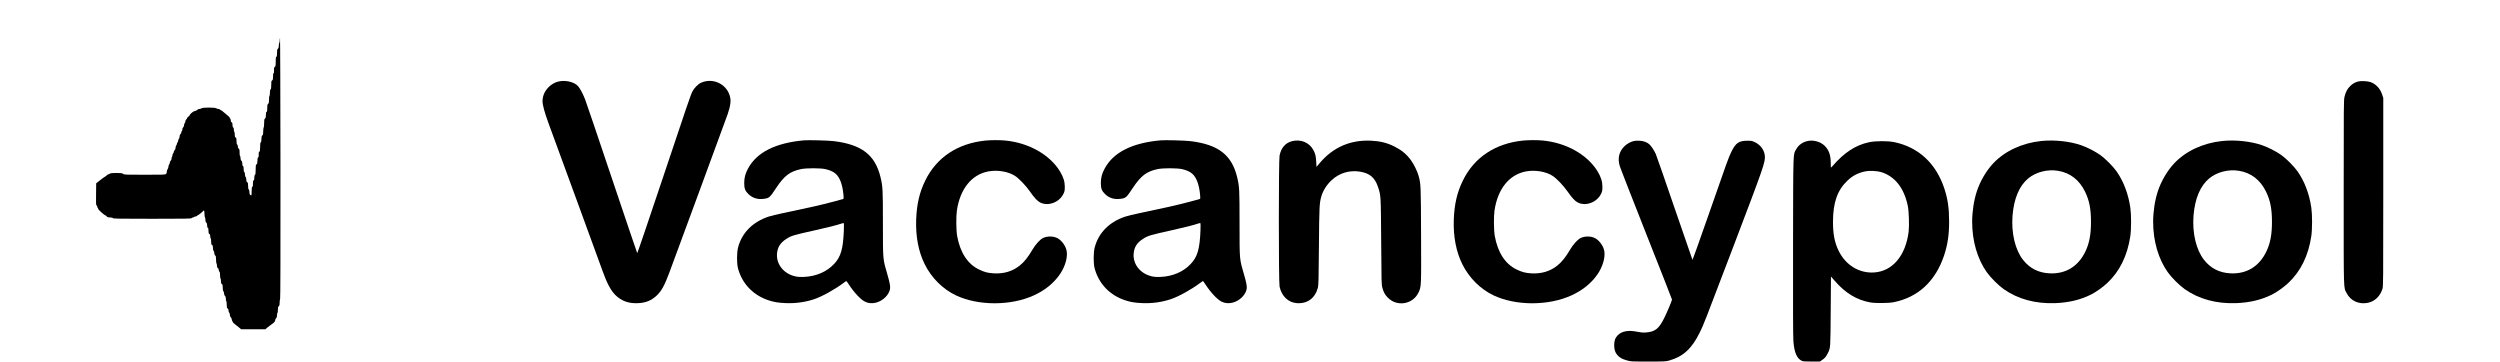 <?xml version="1.0" standalone="no"?>
<!DOCTYPE svg PUBLIC "-//W3C//DTD SVG 20010904//EN"
 "http://www.w3.org/TR/2001/REC-SVG-20010904/DTD/svg10.dtd">
<svg version="1.0" xmlns="http://www.w3.org/2000/svg"
 width="5622pt" height="813pt" viewBox="0 0 5622 813"
 preserveAspectRatio="xMidYMid meet">

<g transform="translate(0,813) scale(0.1,-0.1)"
fill="#000000" stroke="none">
<path d="M6298 7274 c-5 -4 -8 -29 -8 -55 0 -26 -4 -51 -10 -54 -5 -3 -10 -30
-10 -59 0 -40 -5 -57 -20 -71 -17 -15 -20 -31 -20 -97 0 -61 -3 -80 -15 -84
-12 -5 -15 -27 -15 -109 0 -91 -2 -104 -21 -121 -18 -16 -20 -28 -17 -76 3
-41 0 -59 -9 -62 -9 -4 -13 -28 -13 -78 0 -62 -3 -75 -20 -86 -18 -11 -20 -23
-20 -101 0 -66 -4 -92 -15 -101 -10 -9 -15 -32 -15 -76 0 -34 -4 -66 -10 -69
-5 -3 -10 -41 -10 -84 0 -65 -3 -81 -20 -96 -17 -15 -20 -31 -20 -97 0 -61 -3
-80 -15 -84 -11 -5 -15 -22 -15 -69 0 -49 -4 -66 -20 -80 -17 -15 -20 -31 -20
-106 0 -48 -4 -91 -10 -94 -5 -3 -10 -41 -10 -84 0 -65 -3 -81 -20 -96 -16
-14 -20 -31 -20 -80 0 -43 -5 -66 -15 -75 -11 -9 -15 -35 -15 -106 0 -79 -3
-96 -17 -105 -14 -8 -17 -22 -15 -63 3 -38 -1 -56 -12 -65 -12 -10 -16 -31
-16 -76 0 -49 -4 -66 -20 -80 -18 -16 -20 -31 -20 -120 0 -79 -3 -105 -15
-115 -10 -8 -15 -31 -15 -66 0 -39 -4 -55 -17 -62 -13 -8 -16 -22 -14 -69 2
-44 -2 -63 -13 -72 -12 -10 -16 -34 -16 -101 0 -47 -3 -90 -7 -93 -3 -4 -15 0
-25 10 -13 11 -18 30 -18 63 0 30 -6 52 -15 60 -11 9 -15 32 -15 81 0 58 -3
71 -20 81 -15 10 -20 24 -20 59 0 29 -6 51 -15 59 -9 7 -15 29 -15 55 0 26 -6
48 -15 55 -10 8 -15 31 -15 72 0 43 -4 60 -15 64 -10 4 -15 21 -15 54 0 34 -5
52 -20 65 -14 13 -20 31 -20 60 0 22 -5 46 -12 53 -7 7 -10 37 -9 75 2 52 -1
66 -18 81 -13 12 -21 31 -21 51 0 18 -7 38 -15 45 -11 9 -15 32 -15 79 0 55
-3 68 -20 79 -16 10 -20 23 -20 66 0 30 -4 58 -10 61 -5 3 -10 26 -10 50 0 29
-5 45 -15 49 -11 4 -15 20 -15 55 0 40 -4 52 -20 61 -14 8 -20 21 -20 46 0 21
-6 37 -15 40 -8 4 -12 10 -9 15 3 6 -7 20 -22 32 -16 12 -58 48 -94 79 -36 32
-70 58 -76 58 -6 0 -17 7 -24 15 -7 8 -25 15 -39 15 -15 0 -36 7 -47 15 -28
21 -302 21 -330 0 -10 -8 -31 -15 -46 -15 -15 0 -29 -4 -33 -9 -8 -13 -65 -41
-83 -41 -20 0 -102 -68 -102 -85 0 -7 -13 -23 -30 -35 -16 -12 -30 -27 -30
-34 0 -7 -9 -21 -20 -31 -11 -10 -20 -30 -20 -45 0 -15 -7 -33 -15 -40 -8 -7
-15 -27 -15 -45 0 -20 -8 -39 -21 -51 -13 -12 -19 -27 -16 -41 2 -13 -2 -28
-9 -34 -8 -6 -14 -21 -14 -34 0 -12 -9 -30 -20 -40 -13 -12 -20 -31 -20 -55 0
-21 -7 -43 -15 -50 -8 -7 -15 -25 -15 -40 0 -15 -7 -33 -15 -40 -8 -7 -15 -23
-15 -35 0 -12 -7 -28 -15 -35 -8 -7 -15 -29 -15 -50 0 -24 -7 -43 -20 -55 -11
-10 -20 -28 -20 -40 0 -13 -7 -28 -15 -35 -8 -7 -15 -25 -15 -41 0 -15 -4 -31
-10 -34 -5 -3 -10 -21 -10 -39 0 -20 -8 -40 -20 -51 -11 -10 -20 -30 -20 -45
0 -15 -7 -33 -15 -40 -8 -7 -15 -28 -15 -47 0 -19 -9 -46 -21 -62 -13 -17 -19
-39 -17 -57 2 -20 -3 -34 -19 -46 -19 -17 -58 -18 -480 -18 -439 0 -459 1
-483 20 -22 17 -41 20 -151 20 -95 0 -130 -4 -145 -15 -10 -8 -26 -15 -35 -15
-8 0 -26 -11 -39 -25 -13 -14 -27 -25 -31 -25 -8 0 -118 -81 -174 -128 l-30
-25 -3 -241 c-3 -212 -2 -244 12 -255 9 -8 16 -22 16 -32 0 -10 5 -21 10 -24
6 -3 10 -14 10 -23 0 -17 139 -142 157 -142 5 0 20 -11 33 -25 19 -20 33 -25
76 -25 34 0 56 -5 64 -15 11 -13 122 -15 885 -15 763 0 874 2 885 15 7 8 21
15 31 15 10 0 21 5 24 10 3 6 17 10 29 10 13 0 29 7 36 15 7 8 17 15 23 15 10
0 119 89 125 103 2 4 8 5 13 1 5 -3 9 -36 9 -74 0 -38 5 -72 10 -75 6 -3 10
-28 10 -54 0 -35 5 -53 20 -66 15 -13 20 -31 20 -65 0 -33 5 -50 15 -54 11 -4
15 -21 15 -66 0 -49 4 -62 20 -72 15 -10 20 -24 20 -55 0 -23 5 -45 10 -48 6
-3 10 -35 10 -70 0 -54 3 -66 20 -75 16 -9 20 -21 20 -64 0 -35 5 -58 15 -66
8 -7 15 -29 15 -50 0 -24 7 -43 20 -55 17 -15 20 -31 20 -96 0 -43 5 -81 10
-84 6 -3 10 -25 10 -48 0 -31 5 -45 20 -55 12 -7 20 -23 20 -41 0 -16 7 -34
15 -41 11 -9 15 -32 15 -81 0 -37 5 -71 10 -74 6 -3 10 -30 10 -58 0 -41 4
-55 20 -65 17 -10 20 -23 20 -81 0 -49 4 -72 15 -81 8 -7 15 -29 15 -50 0 -24
7 -43 20 -55 15 -13 20 -31 20 -66 0 -26 5 -51 10 -54 6 -3 10 -39 10 -78 0
-61 3 -74 20 -85 14 -8 20 -23 20 -46 0 -18 7 -39 15 -46 8 -7 15 -29 15 -50
0 -24 7 -43 20 -55 11 -10 20 -26 20 -37 0 -10 5 -28 12 -41 6 -12 14 -29 18
-37 4 -8 27 -29 51 -47 24 -17 64 -49 88 -70 l44 -38 272 0 272 0 47 40 c27
22 64 51 84 64 62 40 92 73 92 101 0 15 9 35 20 45 15 13 20 31 20 66 0 26 5
51 10 54 6 3 10 34 10 69 0 50 4 67 20 81 16 15 20 31 20 85 0 36 5 71 10 76
7 7 9 994 8 2943 -2 1613 -6 2929 -10 2925z"/>
<path d="M12555 6296 c-159 -39 -299 -175 -340 -331 -8 -32 -15 -79 -15 -103
0 -90 42 -248 134 -500 52 -141 336 -916 631 -1722 295 -806 555 -1517 577
-1580 101 -287 192 -461 295 -563 139 -138 305 -197 523 -184 168 10 290 61
406 169 110 103 181 233 288 523 36 99 338 916 670 1815 332 899 620 1682 639
1740 68 201 81 313 47 421 -83 271 -390 406 -650 286 -62 -29 -152 -121 -188
-193 -43 -85 -109 -279 -702 -2052 -293 -876 -536 -1589 -540 -1585 -4 4 -260
762 -570 1683 -309 921 -580 1720 -602 1775 -48 122 -108 236 -154 292 -81 99
-286 149 -449 109z"/>
<path d="M53043 6300 c-72 -15 -131 -47 -188 -101 -65 -61 -107 -140 -132
-247 -17 -73 -18 -185 -18 -2147 0 -2300 -5 -2126 66 -2266 88 -175 278 -261
481 -218 154 33 274 149 325 314 17 57 18 150 18 2175 l0 2115 -23 72 c-43
139 -144 247 -267 288 -59 20 -202 28 -262 15z"/>
<path d="M18080 4974 c-640 -57 -1064 -270 -1259 -636 -61 -113 -85 -205 -85
-323 -1 -125 21 -180 100 -255 91 -86 212 -121 344 -101 123 19 127 23 277
248 182 273 307 367 555 420 122 26 442 25 553 -1 191 -45 279 -117 342 -284
30 -82 51 -182 61 -295 7 -74 6 -88 -8 -92 -94 -28 -300 -83 -445 -118 -169
-42 -302 -71 -900 -198 -132 -27 -280 -64 -330 -80 -357 -119 -598 -361 -686
-689 -32 -119 -33 -367 -1 -481 94 -343 340 -598 687 -713 121 -39 215 -55
375 -62 222 -10 441 19 643 86 180 59 472 221 667 368 30 23 58 42 62 42 4 0
28 -33 54 -73 119 -184 268 -343 368 -392 73 -36 159 -43 246 -21 158 41 295
176 316 313 8 53 -8 141 -57 308 -108 374 -103 316 -104 1160 0 780 -3 826
-54 1041 -121 500 -422 733 -1049 810 -120 15 -572 27 -672 18z m896 -2033
c-17 -413 -67 -585 -218 -746 -164 -176 -403 -279 -673 -292 -89 -4 -139 -1
-195 11 -264 56 -439 274 -416 518 13 140 73 235 204 322 113 75 154 87 662
200 281 62 497 118 585 149 22 8 44 12 49 9 5 -3 6 -78 2 -171z"/>
<path d="M22160 4969 c-627 -64 -1102 -381 -1355 -904 -129 -265 -189 -527
-202 -870 -14 -382 52 -726 192 -1007 154 -309 407 -561 706 -702 239 -113
547 -176 864 -176 651 1 1191 242 1474 658 111 165 170 362 150 505 -15 115
-105 244 -207 300 -92 50 -235 51 -330 3 -65 -33 -164 -142 -226 -247 -104
-178 -190 -286 -290 -367 -165 -134 -360 -192 -591 -179 -131 8 -209 28 -330
87 -255 122 -425 384 -491 755 -22 123 -25 437 -6 568 71 490 333 814 712 883
206 37 446 -4 595 -101 89 -57 239 -214 333 -347 109 -155 171 -221 236 -253
183 -90 433 7 524 203 23 49 27 70 27 152 0 118 -32 219 -108 345 -230 378
-703 644 -1232 695 -127 12 -322 11 -445 -1z"/>
<path d="M26100 4974 c-640 -57 -1064 -270 -1259 -636 -61 -113 -85 -205 -85
-323 -1 -125 21 -180 100 -255 91 -86 212 -121 344 -101 123 19 127 23 277
248 182 273 307 367 555 420 122 26 442 25 553 -1 191 -45 279 -117 342 -284
30 -82 51 -182 61 -295 7 -74 6 -88 -8 -92 -94 -28 -300 -83 -445 -118 -169
-42 -302 -71 -900 -198 -132 -27 -280 -64 -330 -80 -357 -119 -598 -361 -686
-689 -32 -119 -33 -367 -1 -481 94 -343 340 -598 687 -713 121 -39 215 -55
375 -62 222 -10 441 19 643 86 180 59 472 221 667 368 30 23 58 42 62 42 4 0
28 -33 54 -73 119 -184 268 -343 368 -392 73 -36 159 -43 246 -21 158 41 295
176 316 313 8 53 -8 141 -57 308 -108 374 -103 316 -104 1160 0 780 -3 826
-54 1041 -121 500 -422 733 -1049 810 -120 15 -572 27 -672 18z m896 -2033
c-17 -413 -67 -585 -218 -746 -164 -176 -403 -279 -673 -292 -89 -4 -139 -1
-195 11 -264 56 -439 274 -416 518 13 140 73 235 204 322 113 75 154 87 662
200 281 62 497 118 585 149 22 8 44 12 49 9 5 -3 6 -78 2 -171z"/>
<path d="M34250 4969 c-627 -64 -1102 -381 -1355 -904 -129 -265 -189 -527
-202 -870 -14 -382 52 -726 192 -1007 154 -309 407 -561 706 -702 239 -113
547 -176 864 -176 651 1 1191 242 1474 658 111 165 170 362 150 505 -15 115
-105 244 -207 300 -92 50 -235 51 -330 3 -65 -33 -164 -142 -226 -247 -104
-178 -190 -286 -290 -367 -165 -134 -360 -192 -591 -179 -131 8 -209 28 -330
87 -255 122 -425 384 -491 755 -22 123 -25 437 -6 568 71 490 333 814 712 883
206 37 446 -4 595 -101 89 -57 239 -214 333 -347 109 -155 171 -221 236 -253
183 -90 433 7 524 203 23 49 27 70 27 152 0 118 -32 219 -108 345 -230 378
-703 644 -1232 695 -127 12 -322 11 -445 -1z"/>
<path d="M29050 4954 c-145 -39 -239 -148 -275 -321 -22 -103 -22 -2844 0
-2948 45 -213 195 -358 387 -372 238 -17 412 110 475 349 14 55 17 168 23 928
7 907 11 974 56 1129 36 124 122 260 228 358 172 162 405 232 641 193 218 -36
334 -134 403 -343 66 -199 64 -166 72 -1227 6 -943 7 -967 27 -1042 29 -103
56 -152 119 -218 206 -216 568 -157 695 115 61 129 61 129 56 1288 -4 1129 -5
1150 -57 1337 -29 104 -107 261 -177 356 -97 130 -209 222 -368 301 -162 81
-316 119 -520 129 -464 23 -853 -145 -1153 -498 l-77 -91 -6 114 c-8 133 -19
182 -62 262 -92 174 -288 254 -487 201z"/>
<path d="M36730 4956 c-76 -22 -151 -66 -205 -120 -116 -116 -151 -268 -101
-436 13 -47 284 -739 600 -1539 317 -799 576 -1460 576 -1468 0 -23 -113 -292
-177 -419 -118 -238 -206 -307 -414 -321 -67 -4 -109 -1 -195 17 -195 40 -345
13 -436 -81 -56 -57 -78 -120 -78 -224 0 -97 21 -162 71 -219 53 -60 104 -89
213 -120 88 -26 89 -26 481 -26 391 0 393 0 481 25 309 89 502 268 679 630 90
184 88 178 770 1970 668 1756 703 1855 693 1997 -10 131 -96 250 -226 311 -61
29 -75 32 -167 32 -191 0 -264 -50 -360 -249 -68 -141 -80 -174 -510 -1409
-197 -565 -361 -1024 -365 -1020 -4 5 -184 526 -400 1158 -216 633 -408 1182
-425 1222 -37 81 -99 175 -141 215 -53 50 -137 80 -233 84 -52 2 -104 -2 -131
-10z"/>
<path d="M40658 4960 c-114 -20 -214 -90 -266 -188 -71 -133 -66 35 -70 -2187
-2 -1354 0 -2042 8 -2131 20 -247 75 -380 182 -435 33 -17 60 -19 225 -19
l188 0 52 35 c58 39 89 76 126 151 62 124 60 96 66 947 l6 778 84 -96 c241
-277 494 -431 801 -486 113 -20 413 -18 525 5 549 109 941 473 1134 1052 79
239 112 456 113 749 1 308 -29 517 -108 757 -187 562 -574 923 -1118 1040
-147 32 -426 31 -576 -1 -301 -64 -563 -236 -817 -533 -18 -21 -35 -38 -38
-38 -3 0 -5 46 -5 103 0 175 -40 290 -132 384 -58 59 -138 99 -225 113 -65 11
-88 11 -155 0z m1647 -700 c306 -96 511 -354 596 -752 27 -121 37 -453 20
-593 -68 -536 -364 -885 -775 -912 -338 -22 -643 165 -801 492 -88 181 -125
371 -125 645 0 431 98 713 323 926 117 112 236 175 397 209 95 21 275 13 365
-15z"/>
<path d="M45901 4959 c-430 -45 -821 -228 -1080 -505 -154 -164 -291 -399
-365 -624 -67 -201 -106 -458 -106 -690 0 -430 117 -832 328 -1130 86 -122
260 -296 382 -382 315 -223 712 -331 1155 -315 313 12 573 75 813 196 108 54
267 168 366 262 275 260 447 612 512 1044 24 161 24 484 1 645 -46 312 -152
592 -310 817 -80 113 -257 291 -370 370 -112 79 -292 171 -426 217 -256 89
-604 126 -900 95z m379 -670 c273 -44 482 -206 611 -474 94 -195 131 -384 131
-675 0 -280 -36 -474 -121 -656 -161 -343 -445 -519 -811 -501 -249 12 -445
112 -595 302 -178 225 -268 605 -237 998 31 383 152 669 354 836 172 142 432
209 668 170z"/>
<path d="M49971 4959 c-430 -45 -821 -228 -1080 -505 -154 -164 -291 -399
-365 -624 -67 -201 -106 -458 -106 -690 0 -430 117 -832 328 -1130 86 -122
260 -296 382 -382 315 -223 712 -331 1155 -315 313 12 573 75 813 196 108 54
267 168 366 262 275 260 447 612 512 1044 24 161 24 484 1 645 -46 312 -152
592 -310 817 -80 113 -257 291 -370 370 -112 79 -292 171 -426 217 -256 89
-604 126 -900 95z m379 -670 c273 -44 482 -206 611 -474 94 -195 131 -384 131
-675 0 -280 -36 -474 -121 -656 -161 -343 -445 -519 -811 -501 -249 12 -445
112 -595 302 -178 225 -268 605 -237 998 31 383 152 669 354 836 172 142 432
209 668 170z"/>
</g>
</svg>
